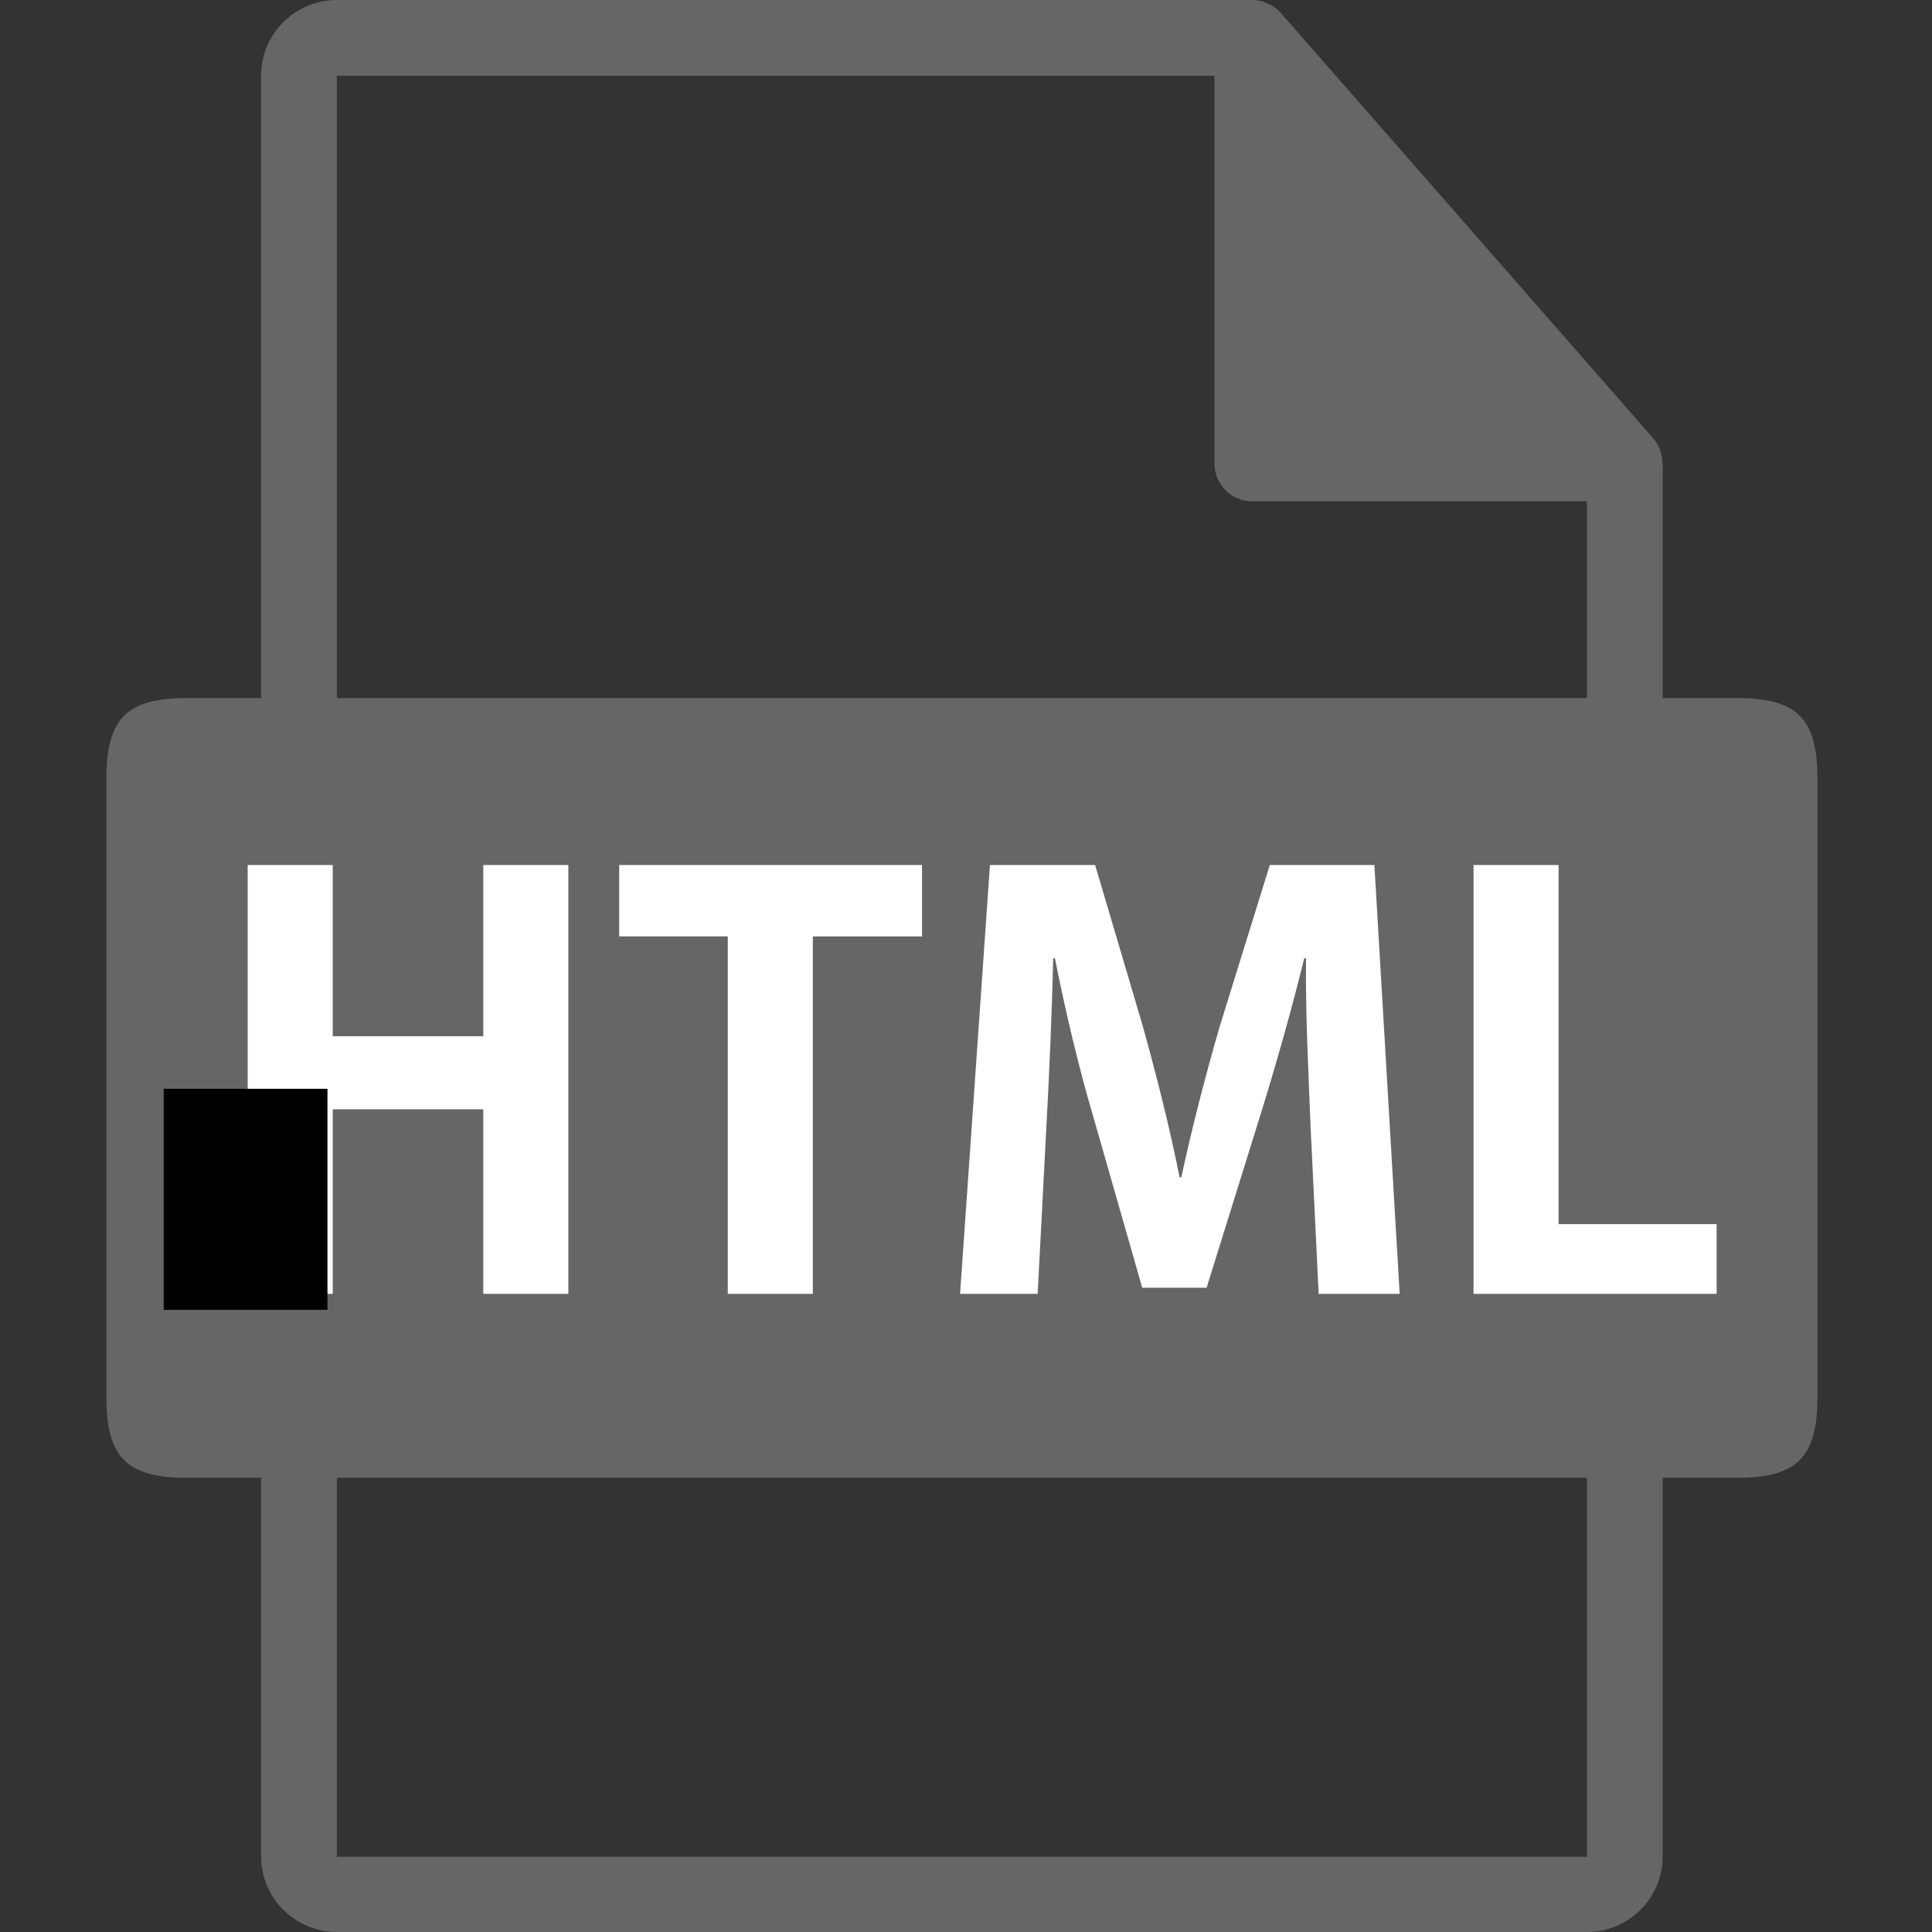 <?xml version="1.0" encoding="UTF-8" standalone="no"?>
<svg
   xmlns:dc="http://purl.org/dc/elements/1.1/"
   xmlns:cc="http://creativecommons.org/ns#"
   xmlns:rdf="http://www.w3.org/1999/02/22-rdf-syntax-ns#"
   xmlns:svg="http://www.w3.org/2000/svg"
   xmlns="http://www.w3.org/2000/svg"
   xml:space="preserve"
   style="enable-background:new 0 0 550.801 550.801;"
   viewBox="0 0 550.801 550.801"
   height="550.801px"
   width="550.801px"
   y="0px"
   x="0px"
   id="Capa_1"
   version="1.1"><rect x="0" y="0" width="550.801" height="550.801" fill="#333333" stroke="none"/><defs
     id="defs9" /><g
     id="g4"><path
       style="fill:#666666;fill-opacity:1"
       id="path2"
       d="m 495.259,199.019 h -21.226 v -65.816 c 0,-0.398 -0.063,-0.799 -0.116,-1.202 -0.021,-2.534 -0.827,-5.023 -2.562,-6.995 L 365.158,3.694 c -0.032,-0.031 -0.063,-0.042 -0.085,-0.076 -0.633,-0.707 -1.371,-1.295 -2.151,-1.804 -0.231,-0.155 -0.464,-0.285 -0.706,-0.419 -0.676,-0.369 -1.393,-0.675 -2.131,-0.896 -0.2,-0.056 -0.38,-0.138 -0.58,-0.19 -0.802,-0.19 -1.635,-0.309 -2.479,-0.309 H 96.033 c -11.918,0 -21.6,9.693 -21.6,21.601 v 177.413 h -21.223 c -17.049,0 -22.873,5.818 -22.873,22.873 v 176.545 c 0,17.043 5.824,22.87 22.873,22.87 h 21.224 V 529.2 c 0,11.907 9.682,21.601 21.6,21.601 H 452.434 c 11.907,0 21.6,-9.693 21.6,-21.601 V 421.302 h 21.226 c 17.044,0 22.871,-5.827 22.871,-22.87 v -176.54 c -10e-4,-17.054 -5.828,-22.873 -22.872,-22.873 z M 96.033,21.605 H 346.226 v 110.513 c 0,5.967 4.841,10.8 10.8,10.8 h 95.407 v 56.108 H 96.033 Z M 452.434,529.353 H 96.033 V 421.302 H 452.433 v 108.051 z" /><g
       id="text34"
       style="font-style:normal;font-variant:normal;font-weight:normal;font-stretch:normal;font-size:161.408px;line-height:1.25;font-family:'小塚ゴシック Pro';-inkscape-font-specification:'小塚ゴシック Pro';letter-spacing:0px;word-spacing:0.996px;fill:#ffffff;fill-opacity:1;stroke:none;stroke-width:4.639"
       transform="scale(1.015,0.985)"
       aria-label="HTML"><path
         id="path5415"
         style="font-style:normal;font-variant:normal;font-weight:bold;font-stretch:normal;font-size:161.408px;font-family:'小塚ゴシック Pr6N';-inkscape-font-specification:'小塚ゴシック Pr6N Bold';letter-spacing:-0.084px;word-spacing:0px;stroke-width:4.639"
         d="M 159.637,250.367 H 135.749 V 299.92 H 93.46 V 250.367 H 69.572 v 124.123 h 23.888 v -53.426 h 42.289 v 53.426 h 23.888 z" /><path
         id="path5417"
         style="font-style:normal;font-variant:normal;font-weight:bold;font-stretch:normal;font-size:161.408px;font-family:'小塚ゴシック Pr6N';-inkscape-font-specification:'小塚ゴシック Pr6N Bold';letter-spacing:-0.084px;word-spacing:0px;stroke-width:4.639"
         d="m 258.978,250.367 h -85.062 v 20.66 h 30.506 v 103.462 h 23.888 V 271.028 h 30.667 z" /><path
         id="path5419"
         style="font-style:normal;font-variant:normal;font-weight:bold;font-stretch:normal;font-size:161.408px;font-family:'小塚ゴシック Pr6N';-inkscape-font-specification:'小塚ゴシック Pr6N Bold';letter-spacing:-0.084px;word-spacing:0px;stroke-width:4.639"
         d="m 386.04,250.367 h -29.376 l -14.042,46.647 c -4.197,14.85 -7.909,29.86 -10.814,43.741 h -0.484 c -2.744,-14.204 -6.295,-28.731 -10.33,-43.741 L 307.596,250.367 H 278.059 l -8.393,124.123 h 21.79 l 2.421,-47.777 c 0.807,-15.334 1.614,-33.734 1.937,-49.391 h 0.484 c 2.905,15.172 6.779,31.959 10.814,46.001 l 13.72,49.391 h 18.078 l 15.172,-50.198 c 4.197,-13.881 8.716,-30.345 12.267,-45.194 h 0.484 c -0.161,15.657 0.646,32.443 1.291,48.907 l 2.26,48.261 h 22.758 z" /><path
         id="path5421"
         style="font-style:normal;font-variant:normal;font-weight:bold;font-stretch:normal;font-size:161.408px;font-family:'小塚ゴシック Pr6N';-inkscape-font-specification:'小塚ゴシック Pr6N Bold';letter-spacing:-0.084px;word-spacing:0px;stroke-width:4.639"
         d="M 482.163,354.314 H 437.776 V 250.367 h -23.888 v 124.123 h 68.275 z" /></g><flowRoot
       style="fill:black;fill-opacity:1;stroke:none;font-family:sans-serif;font-style:normal;font-weight:normal;font-size:40px;line-height:1.25;letter-spacing:0px;word-spacing:0px"
       id="flowRoot36"
       xml:space="preserve"><flowRegion
         id="flowRegion38"><rect
           y="310.409"
           x="46.678"
           height="63.015"
           width="46.678"
           id="rect40" /></flowRegion><flowPara
         id="flowPara42"></flowPara></flowRoot></g></svg>